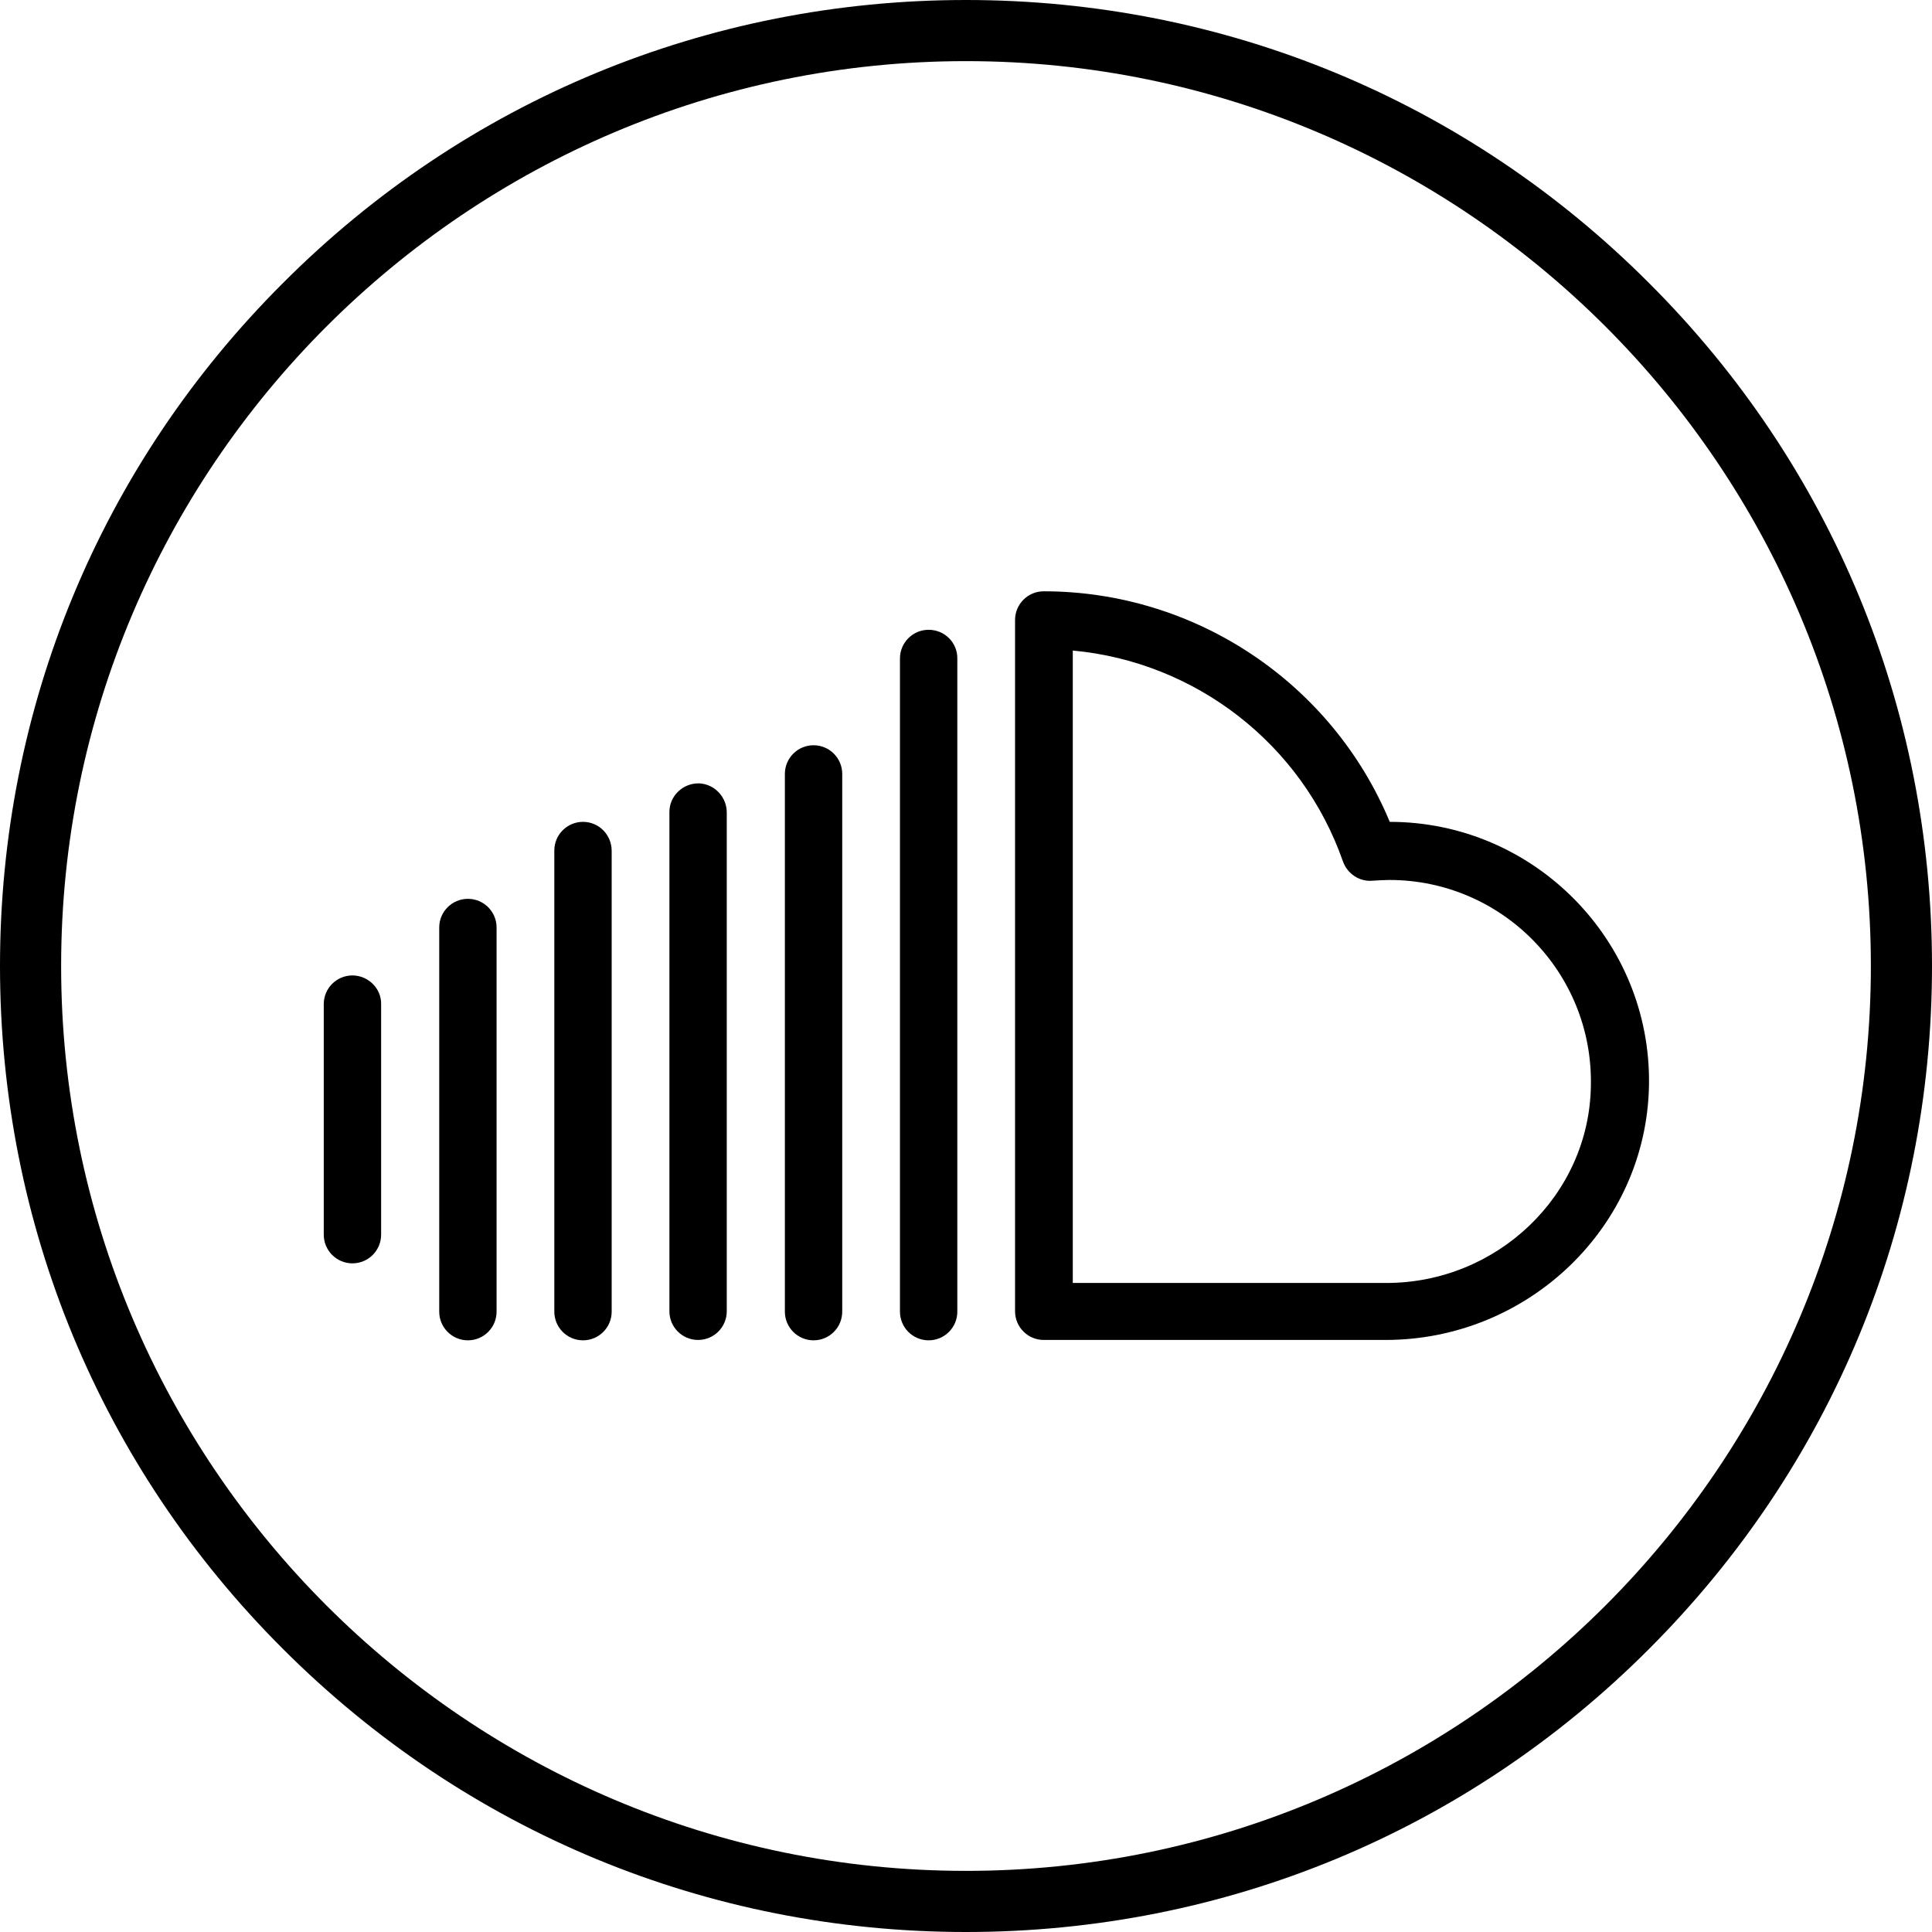 <svg xmlns="http://www.w3.org/2000/svg" viewBox="0 0 512 512"><path d="M437 75C388.7 26.6 324.4 0 256 0S123.3 26.6 75 75C26.6 123.3 0 187.6 0 256s26.6 132.7 75 181c48.4 48.4 112.6 75 181 75s132.7-26.6 181-75c48.4-48.4 75-112.6 75-181S485.4 123.3 437 75zM256 495.8C123.8 495.8 16.2 388.2 16.2 256S123.8 16.2 256 16.2 495.8 123.8 495.8 256 388.2 495.8 256 495.8z"/><path d="M246.1 166.9c-4.2 0-7.6 3.4-7.6 7.6v173.1c0 4.2 3.4 7.6 7.6 7.6 4.2 0 7.6-3.4 7.6-7.6V174.6C253.8 170.3 250.3 166.9 246.1 166.9z"/><path d="M215.6 197.5c-4.2 0-7.6 3.4-7.6 7.6v142.5c0 4.2 3.4 7.6 7.6 7.6s7.6-3.4 7.6-7.6V205.1C223.2 200.9 219.8 197.5 215.6 197.5z"/><path d="M185.3 207.6c-4.3-0.1-7.9 3.3-7.9 7.6v132.3c0 4.2 3.4 7.6 7.6 7.6 4.2 0 7.6-3.4 7.6-7.6v-132C192.7 211.4 189.5 207.8 185.3 207.6z"/><path d="M154.5 217.8c-4.2 0-7.6 3.4-7.6 7.6v122.2c0 4.2 3.4 7.6 7.6 7.6 4.2 0 7.6-3.4 7.6-7.6V225.5C162.1 221.2 158.7 217.8 154.5 217.8z"/><path d="M124 238.2c-4.2 0-7.6 3.4-7.6 7.6v101.8c0 4.2 3.4 7.6 7.6 7.6 4.2 0 7.6-3.4 7.6-7.6V245.8C131.6 241.6 128.2 238.2 124 238.2z"/><path d="M93.4 258.5c-4.2 0-7.6 3.4-7.6 7.6v61.1c0 4.2 3.4 7.6 7.6 7.6 4.2 0 7.6-3.4 7.6-7.6v-61.1C101.1 262 97.6 258.5 93.4 258.5z"/><path d="M368.3 217.8c-15.3-36.8-51.5-61.1-91.7-61.1 -4.2 0-7.6 3.4-7.6 7.6v183.2c0 4.2 3.4 7.6 7.6 7.6h90.6c37.7 0 69.2-29.9 69.8-67.6C437.6 249.2 406.5 217.8 368.3 217.8zM367.4 340l-83.1 0V172.4c32.5 3 60.7 24.7 71.6 55.9 1.2 3.3 4.4 5.4 7.8 5.1 1.6-0.1 3.1-0.2 4.5-0.2 29.8 0 54 24.5 53.4 54.5C421.2 316.8 396.7 340 367.4 340z"/></svg>